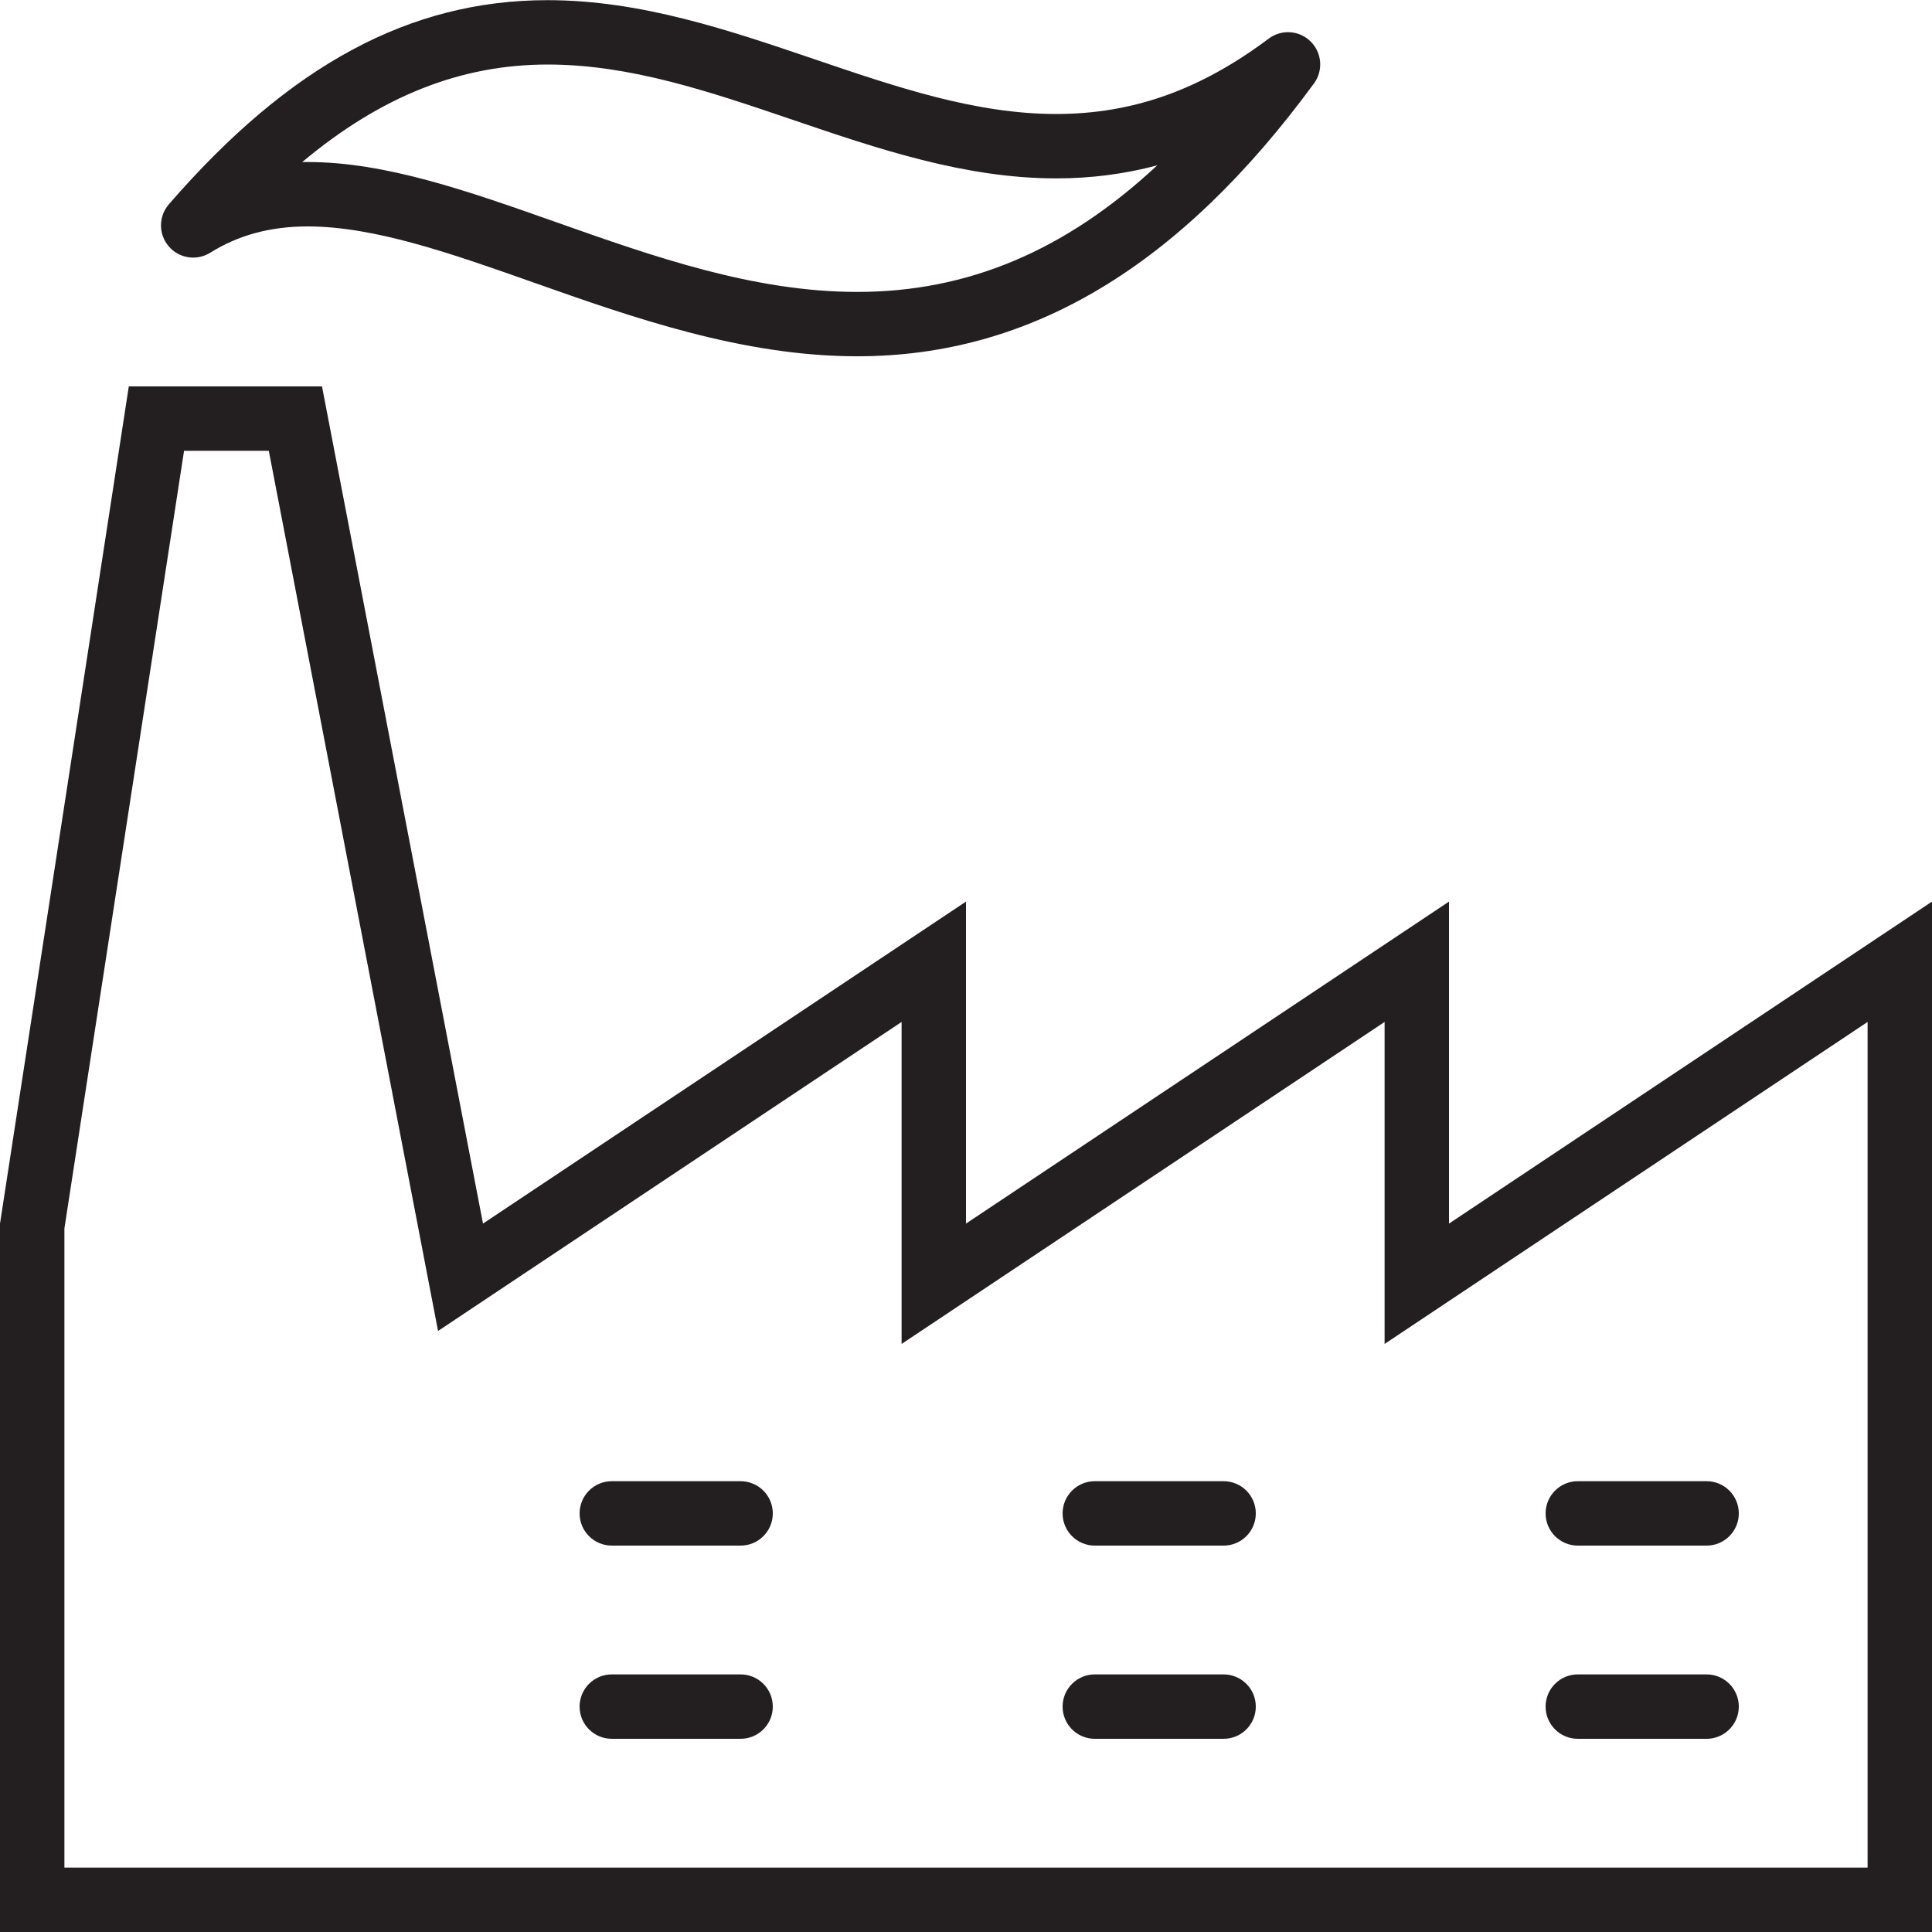 <?xml version="1.0" encoding="utf-8"?>
<!-- Generator: Adobe Illustrator 17.0.0, SVG Export Plug-In . SVG Version: 6.00 Build 0)  -->
<!DOCTYPE svg PUBLIC "-//W3C//DTD SVG 1.1//EN" "http://www.w3.org/Graphics/SVG/1.1/DTD/svg11.dtd">
<svg version="1.1" id="Layer_1" xmlns="http://www.w3.org/2000/svg" xmlns:xlink="http://www.w3.org/1999/xlink" x="0px" y="0px"
	 width="60px" height="60px" viewBox="0 0 60 60" enable-background="new 0 0 60 60" xml:space="preserve">
<g>
	<path fill="#231F20" d="M45,28L30,38V28L15,38l-5-26H4L0,38v22h60V28L45,38V28z M46.109,39.664L58,31.737V58H2V38.153L5.716,14
		h2.632l4.688,24.378l0.568,2.956l2.505-1.67L28,31.737V38v3.737l3.109-2.073L43,31.737V38v3.737L46.109,39.664z"/>
	<path fill="#231F20" d="M5.244,6.345C4.92,6.719,4.918,7.274,5.24,7.65c0.321,0.377,0.869,0.46,1.29,0.198
		c0.878-0.549,1.869-0.816,3.03-0.816c2.081,0,4.492,0.852,7.045,1.754c3.025,1.068,6.453,2.279,10.017,2.279
		c5.363,0,10.003-2.772,14.185-8.474c0.293-0.399,0.249-0.954-0.104-1.302C40.352,0.94,39.797,0.902,39.4,1.2
		c-2.129,1.596-4.226,2.34-6.6,2.34c-2.505,0-4.94-0.829-7.519-1.705c-2.646-0.899-5.382-1.83-8.274-1.83
		C12.731,0.004,8.993,2.019,5.244,6.345z M17.008,2.004c2.561,0,5.023,0.837,7.63,1.724c2.619,0.891,5.327,1.812,8.163,1.812
		c1.078,0,2.122-0.134,3.138-0.405c-2.861,2.665-5.894,3.931-9.316,3.931c-3.221,0-6.337-1.101-9.351-2.166
		c-2.719-0.96-5.287-1.868-7.711-1.868c-0.058,0-0.117,0-0.175,0.001C11.839,2.979,14.315,2.004,17.008,2.004z"/>
	<path fill="#231F20" d="M23,46h-4c-0.553,0-1,0.448-1,1c0,0.552,0.447,1,1,1h4c0.553,0,1-0.448,1-1C24,46.448,23.553,46,23,46z"/>
	<path fill="#231F20" d="M23,52h-4c-0.553,0-1,0.448-1,1c0,0.552,0.447,1,1,1h4c0.553,0,1-0.448,1-1C24,52.448,23.553,52,23,52z"/>
	<path fill="#231F20" d="M38,46h-4c-0.553,0-1,0.448-1,1c0,0.552,0.447,1,1,1h4c0.553,0,1-0.448,1-1C39,46.448,38.553,46,38,46z"/>
	<path fill="#231F20" d="M38,52h-4c-0.553,0-1,0.448-1,1c0,0.552,0.447,1,1,1h4c0.553,0,1-0.448,1-1C39,52.448,38.553,52,38,52z"/>
	<path fill="#231F20" d="M49,48h4c0.553,0,1-0.448,1-1c0-0.552-0.447-1-1-1h-4c-0.553,0-1,0.448-1,1C48,47.552,48.447,48,49,48z"/>
	<path fill="#231F20" d="M49,54h4c0.553,0,1-0.448,1-1c0-0.552-0.447-1-1-1h-4c-0.553,0-1,0.448-1,1C48,53.552,48.447,54,49,54z"/>
</g>
</svg>
